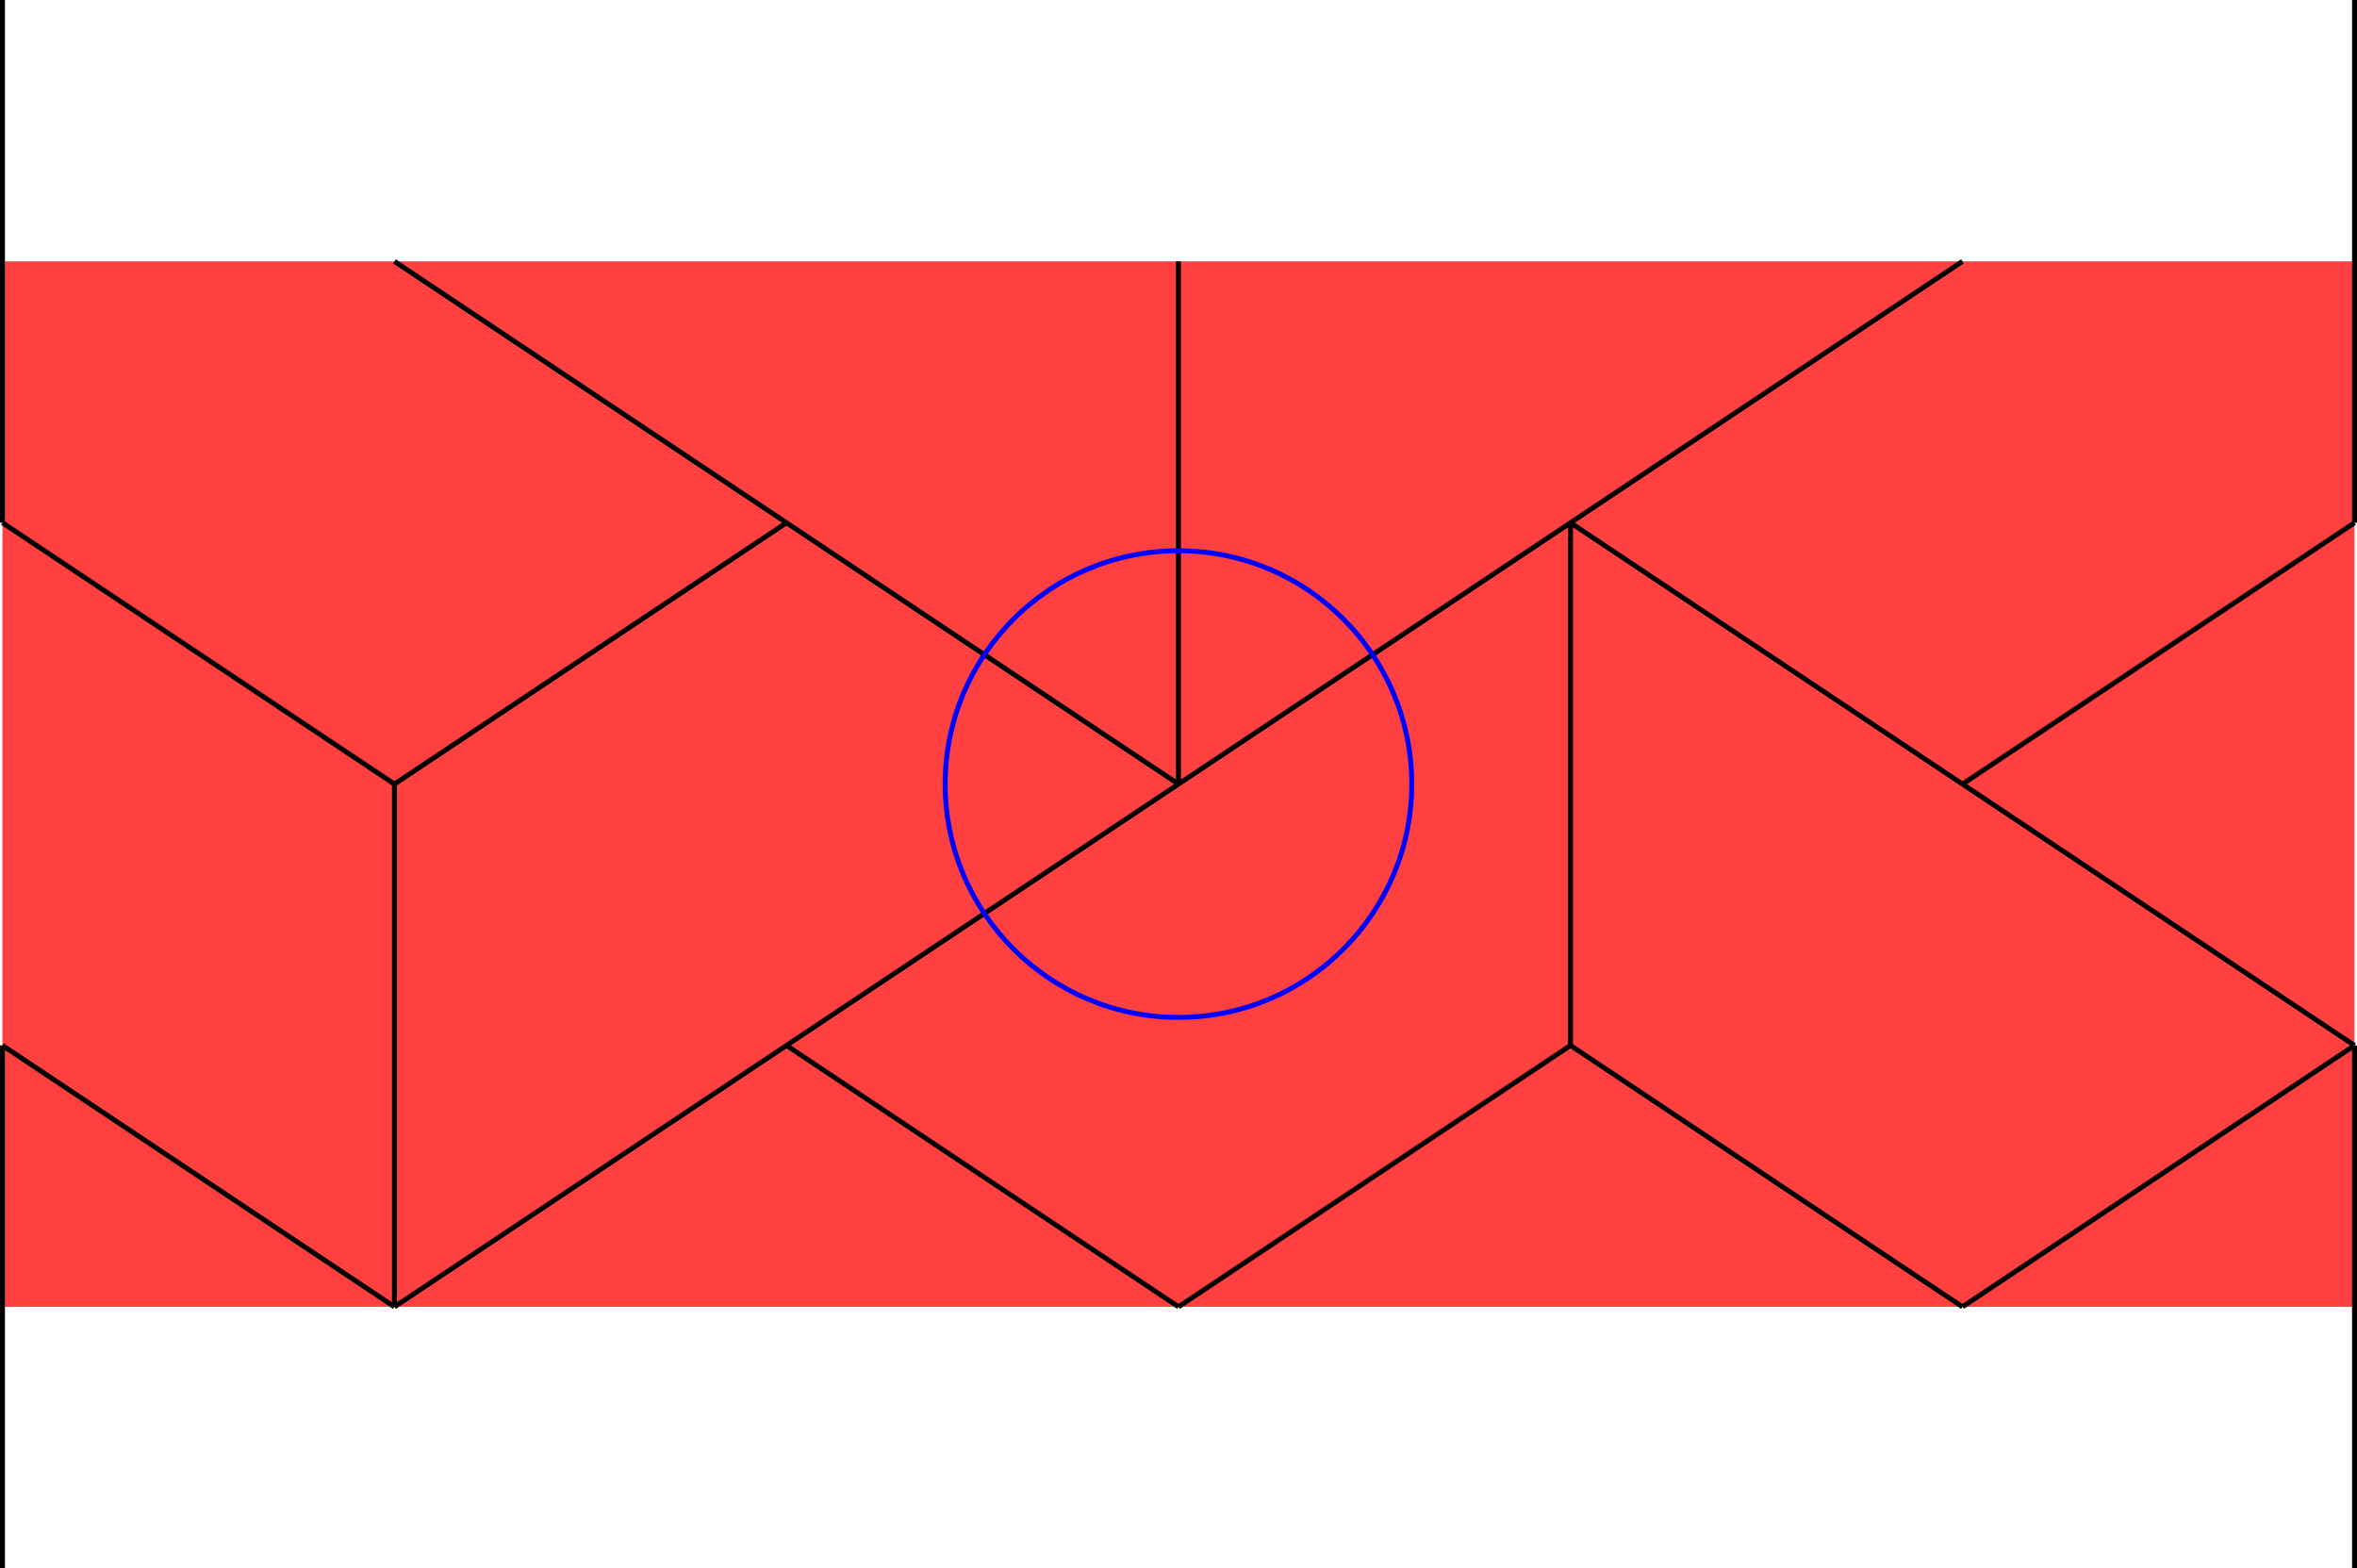 <?xml version="1.0" encoding="UTF-8" standalone="no"?>
<svg
   width="38.189"
   height="25.406"
   viewBox="0 0 38.189 25.406"
   version="1.1"
   id="svg56"
   sodipodi:docname="N4-13f-awesome.svg"
   xmlns:inkscape="http://www.inkscape.org/namespaces/inkscape"
   xmlns:sodipodi="http://sodipodi.sourceforge.net/DTD/sodipodi-0.dtd"
   xmlns="http://www.w3.org/2000/svg"
   xmlns:svg="http://www.w3.org/2000/svg">
  <defs
     id="defs60" />
  <sodipodi:namedview
     id="namedview58"
     pagecolor="#ffffff"
     bordercolor="#666666"
     borderopacity="1.0"
     inkscape:showpageshadow="2"
     inkscape:pageopacity="0.0"
     inkscape:pagecheckerboard="0"
     inkscape:deskcolor="#d1d1d1" />
  <style
     type="text/css"
     id="style2">
polygon.tile { stroke: #000000; stroke-width:3; stroke-linejoin:round }
polygon.ih1 { fill: #ffff80 }
polygon.ih2 { fill: #8080ff }
polygon.ih3 { fill: #ff8080 }
polygon.ih4 { fill: #80ff80 }
polygon.ih5 { fill: #ff80ff }
polygon.ih6 { fill: #80ffff }
polygon.para {opacity: 0.75; fill: #ff0000; stroke: #ff0000 }
</style>
  <polygon
     class="para"
     points="47.636,21.172 -47.636,21.172 -47.636,-21.172 47.636,-21.172 "
     style="stroke:none"
     id="polygon4"
     transform="matrix(0.4,0,0,0.4,19.094,12.703)" />
  <path
     d="M 19.094,12.703 25.446,8.469"
     style="stroke:#000000;stroke-width:0.08px"
     id="path6" />
  <path
     d="M 25.446,8.469 31.797,4.234"
     style="stroke:#000000;stroke-width:0.08px"
     id="path8" />
  <path
     d="M 19.094,4.234 V 12.703"
     style="stroke:#000000;stroke-width:0.08px"
     id="path10" />
  <path
     d="M 19.094,12.703 12.743,8.469"
     style="stroke:#000000;stroke-width:0.08px"
     id="path12" />
  <path
     d="M 12.743,8.469 6.391,4.234"
     style="stroke:#000000;stroke-width:0.08px"
     id="path14" />
  <path
     d="M 0.04,8.469 V 0"
     style="stroke:#000000;stroke-width:0.08px"
     id="path16" />
  <path
     d="M 12.743,8.469 6.391,12.703"
     style="stroke:#000000;stroke-width:0.08px"
     id="path18" />
  <path
     d="M 6.391,12.703 0.04,8.469"
     style="stroke:#000000;stroke-width:0.08px"
     id="path20" />
  <path
     d="M 6.391,21.172 0.04,16.937"
     style="stroke:#000000;stroke-width:0.08px"
     id="path22" />
  <path
     d="m 6.391,12.703 v 8.469"
     style="stroke:#000000;stroke-width:0.08px"
     id="path24" />
  <path
     d="m 6.391,21.172 6.351,-4.234"
     style="stroke:#000000;stroke-width:0.08px"
     id="path26" />
  <path
     d="M 12.743,16.937 19.094,12.703"
     style="stroke:#000000;stroke-width:0.08px"
     id="path28" />
  <path
     d="M 31.797,21.172 25.446,16.937"
     style="stroke:#000000;stroke-width:0.08px"
     id="path30" />
  <path
     d="M 25.446,16.937 19.094,21.172"
     style="stroke:#000000;stroke-width:0.08px"
     id="path32" />
  <path
     d="m 12.743,16.937 6.351,4.234"
     style="stroke:#000000;stroke-width:0.08px"
     id="path34" />
  <path
     d="M 25.446,16.937 V 8.469"
     style="stroke:#000000;stroke-width:0.08px"
     id="path36" />
  <path
     d="m 25.446,8.469 6.351,4.234"
     style="stroke:#000000;stroke-width:0.08px"
     id="path38" />
  <path
     d="m 31.797,12.703 4.764,3.176"
     style="stroke:#000000;stroke-width:0.08px"
     id="path40" />
  <path
     d="m 36.561,15.879 1.588,1.059"
     style="stroke:#000000;stroke-width:0.08px"
     id="path42" />
  <path
     d="m 38.149,16.937 -6.351,4.234"
     style="stroke:#000000;stroke-width:0.08px"
     id="path44" />
  <path
     d="M 31.797,12.703 38.149,8.469"
     style="stroke:#000000;stroke-width:0.08px"
     id="path46" />
  <path
     d="M 38.149,8.469 V 0"
     style="stroke:#000000;stroke-width:0.08px"
     id="path48" />
  <path
     d="M 38.149,25.406 V 16.937"
     style="stroke:#000000;stroke-width:0.08px"
     id="path50" />
  <path
     d="M 0.04,25.406 V 16.937"
     style="stroke:#000000;stroke-width:0.08px"
     id="path52" />
  <circle
     cx="19.094"
     cy="12.703"
     r="3.78"
     style="fill:none;stroke:#0000ff;stroke-width:0.08px"
     id="circle54" />
</svg>
